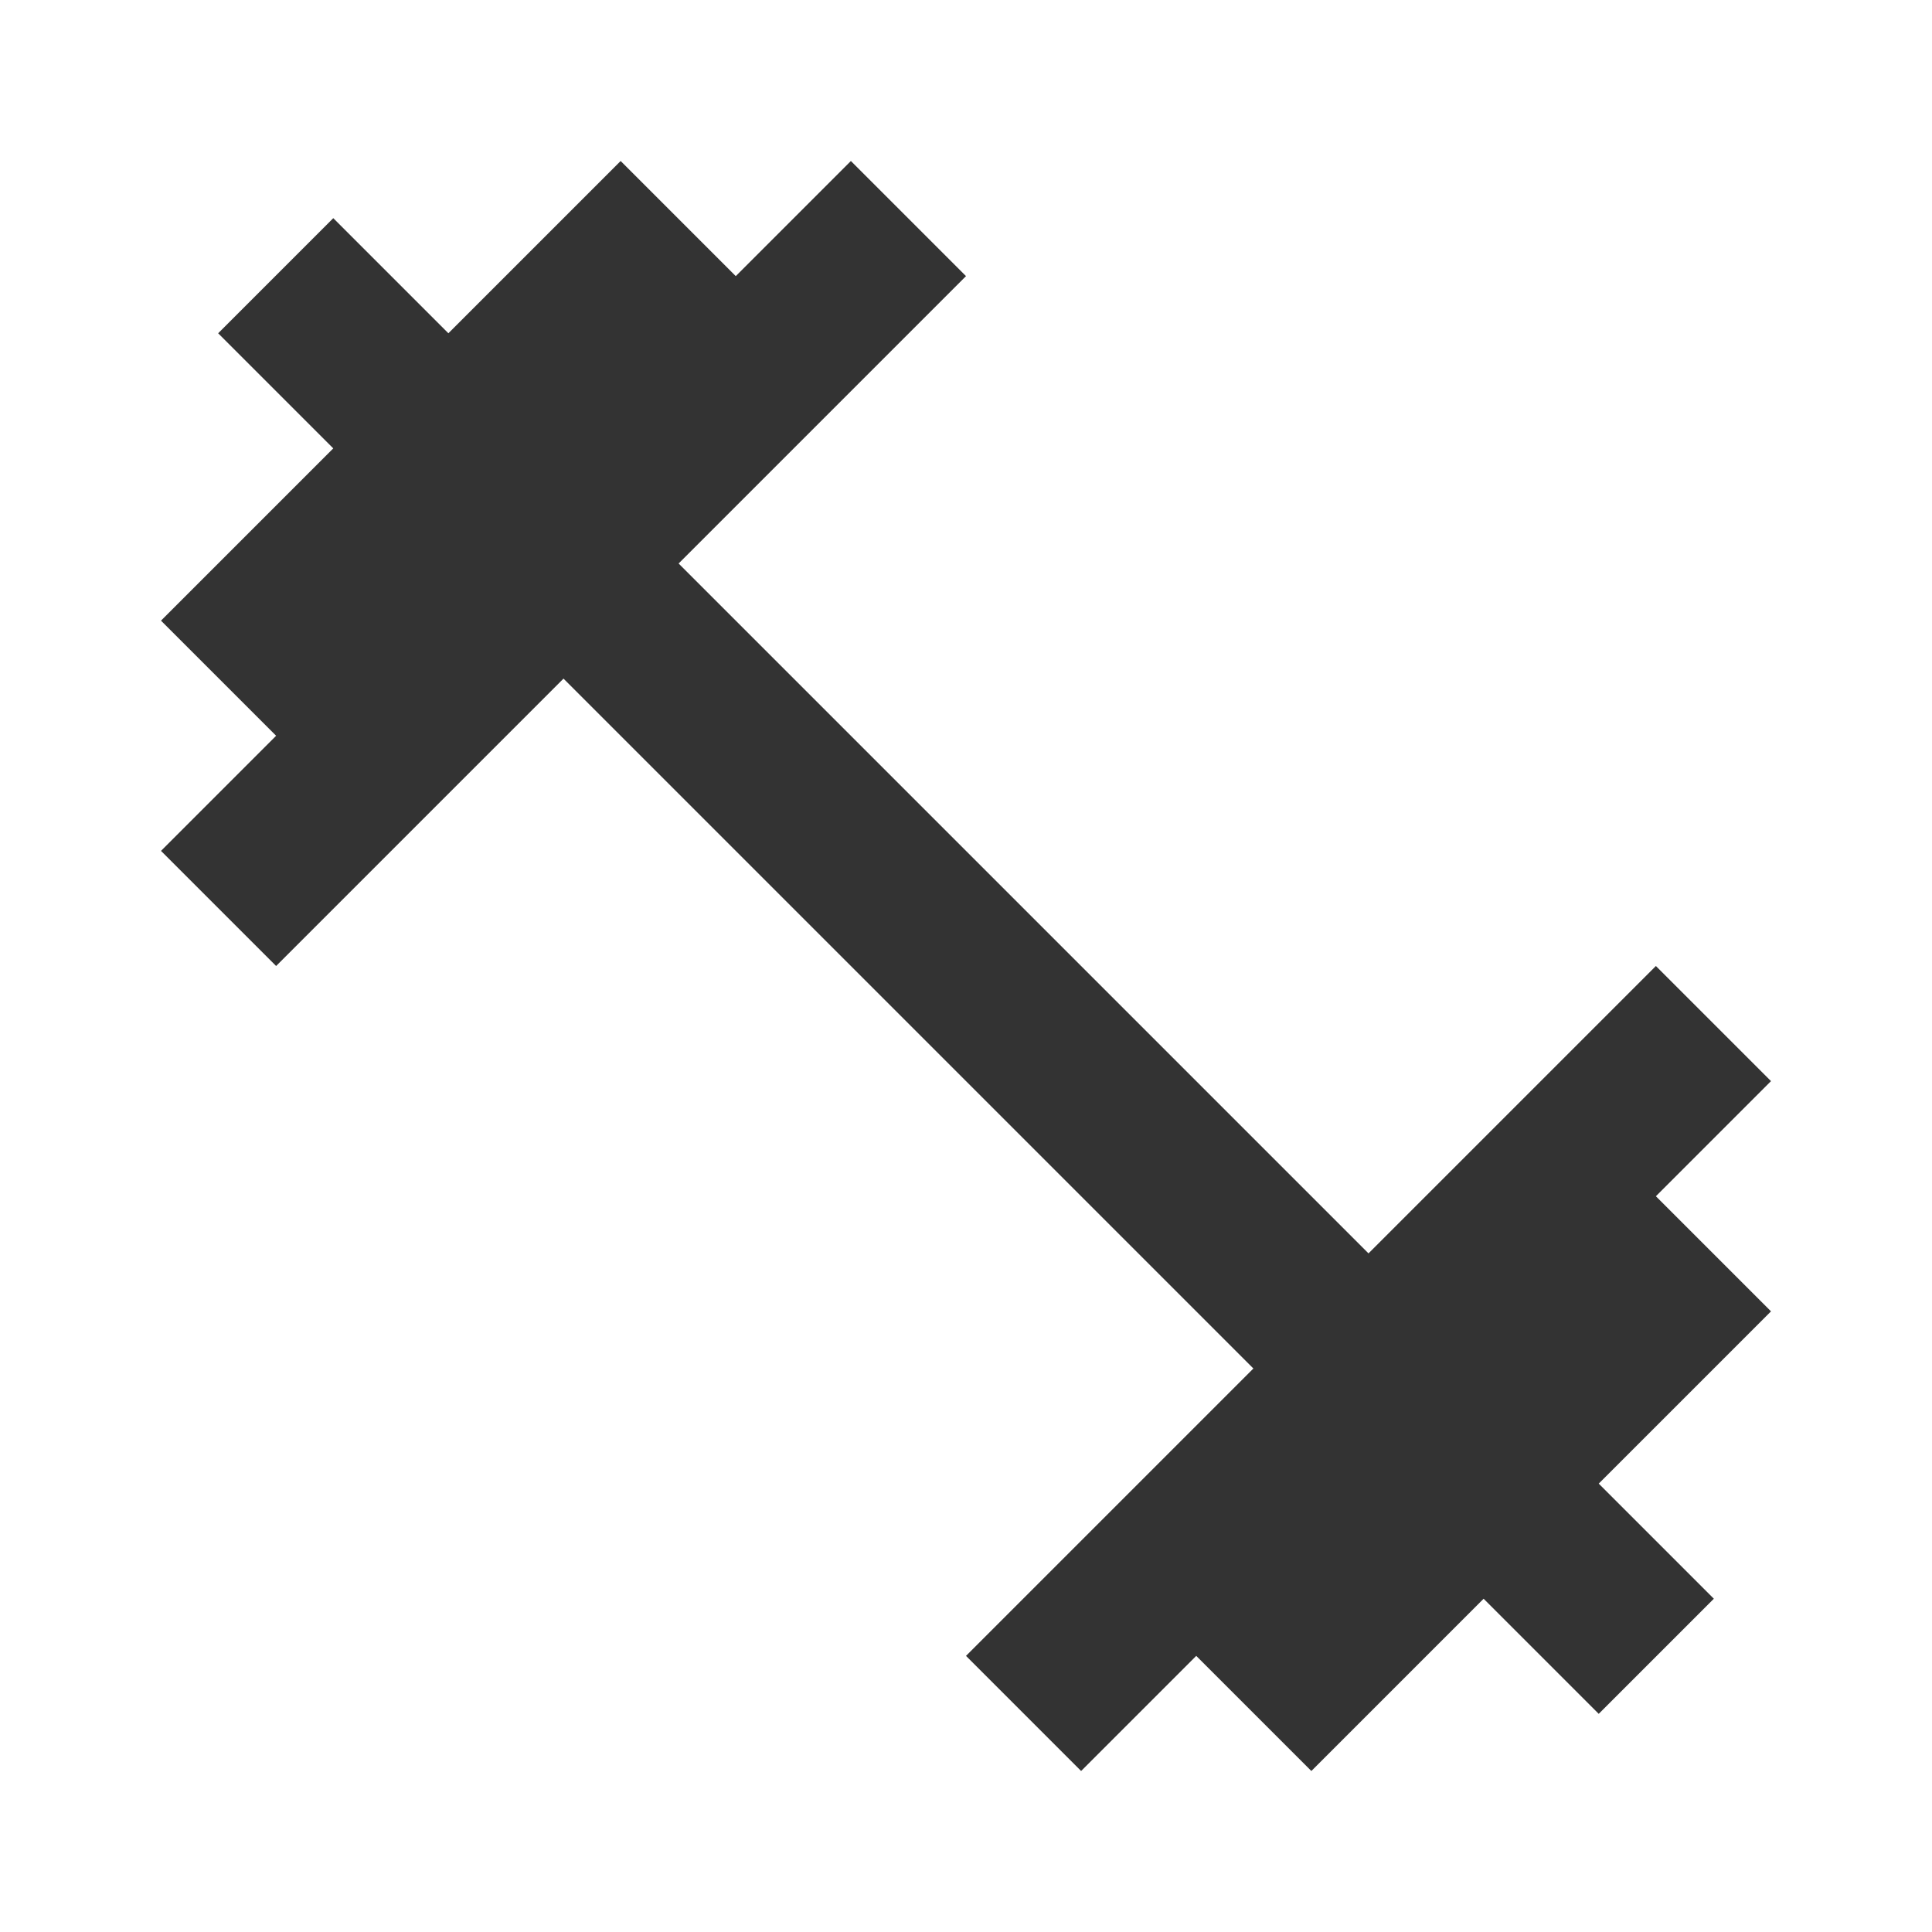 <svg width="48" height="48" viewBox="0 0 48 48" fill="none" xmlns="http://www.w3.org/2000/svg">
<path d="M41.14 29.72L44 26.86L41.14 24L34 31.14L16.86 14L24 6.86L21.14 4L18.28 6.86L15.42 4L11.14 8.28L8.28 5.42L5.42 8.28L8.28 11.14L4 15.42L6.86 18.28L4 21.14L6.86 24L14 16.86L31.14 34L24 41.14L26.86 44L29.72 41.14L32.58 44L36.86 39.72L39.72 42.58L42.58 39.72L39.72 36.86L44 32.58L41.14 29.72Z" fill="#333333"/>
</svg>
